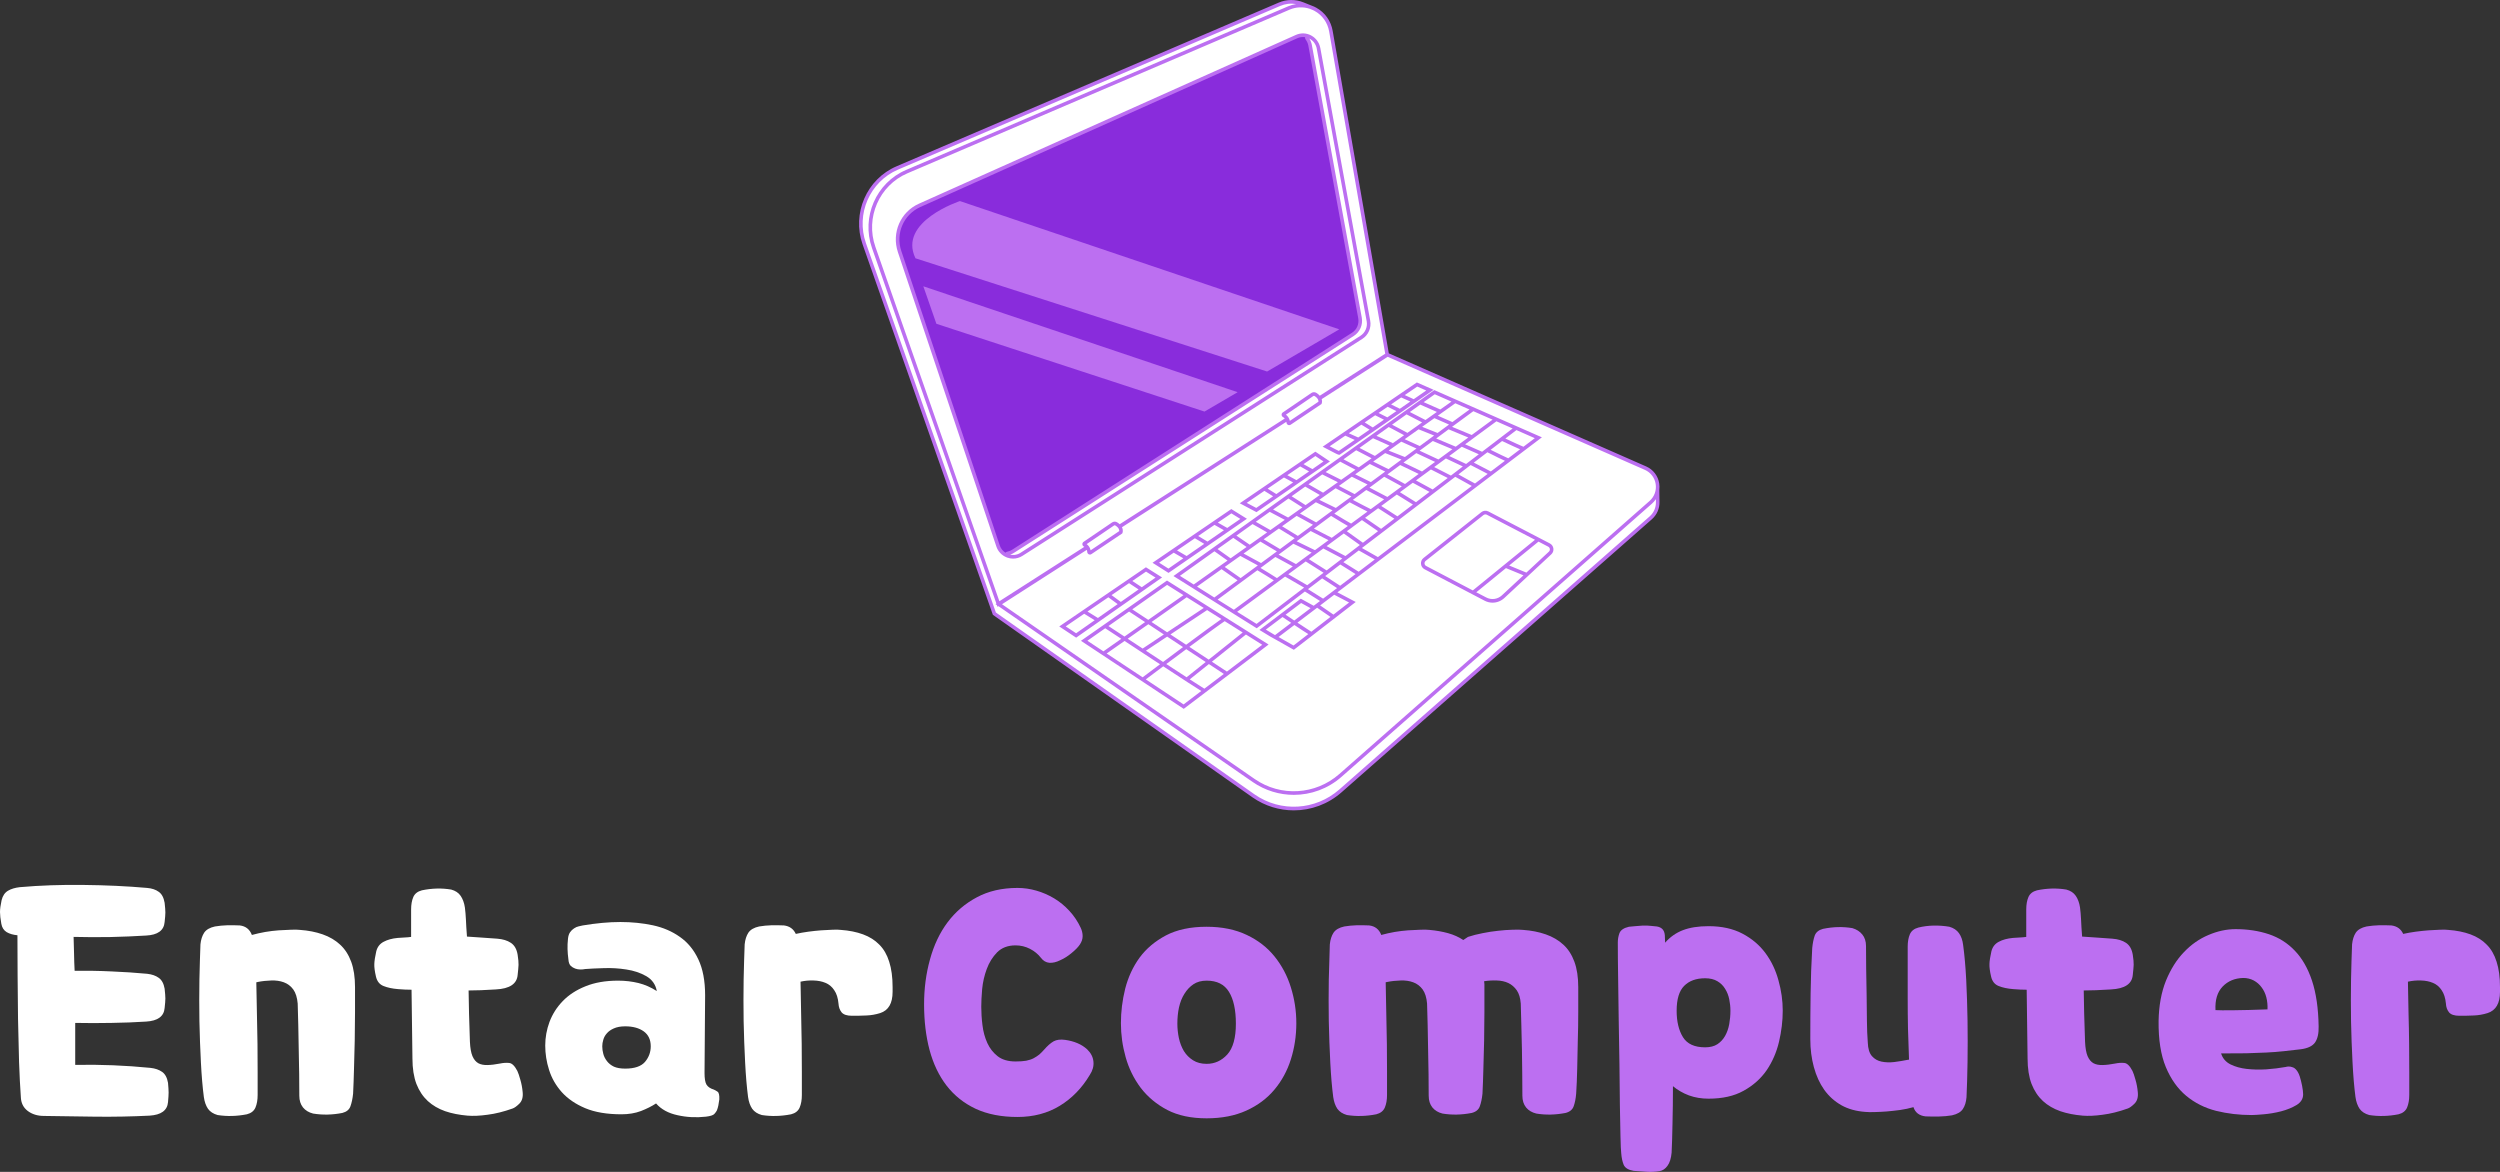 <svg width="128" height="60" viewBox="0 0 128 60" fill="none" xmlns="http://www.w3.org/2000/svg">
<rect x="0" y="0" width="128" height="60" fill="#333333" stroke="none"/>
<g clip-path="url(#clip0_15_200)">
<path d="M0.083 46.086C0.138 45.864 0.246 45.703 0.409 45.606C0.57 45.511 0.772 45.45 1.014 45.423C2.047 45.332 3.134 45.294 4.275 45.309C5.414 45.321 6.501 45.37 7.536 45.462C7.778 45.483 7.975 45.549 8.126 45.66C8.281 45.766 8.383 45.955 8.429 46.224C8.453 46.443 8.467 46.608 8.467 46.719C8.467 46.826 8.453 46.989 8.429 47.207C8.393 47.639 8.077 47.87 7.483 47.9C6.908 47.936 6.303 47.961 5.667 47.976C5.032 47.988 4.398 47.984 3.768 47.969C3.778 48.239 3.785 48.521 3.791 48.815C3.795 49.11 3.806 49.407 3.821 49.706C4.451 49.697 5.081 49.706 5.713 49.737C6.343 49.763 6.95 49.803 7.536 49.858C7.778 49.885 7.975 49.954 8.126 50.064C8.281 50.171 8.383 50.358 8.429 50.621C8.453 50.845 8.467 51.013 8.467 51.123C8.467 51.23 8.453 51.394 8.429 51.611C8.393 52.038 8.077 52.27 7.483 52.305C6.923 52.341 6.333 52.364 5.713 52.373C5.092 52.385 4.472 52.385 3.851 52.373V54.522C5.147 54.497 6.431 54.549 7.703 54.675C7.945 54.701 8.143 54.77 8.3 54.88C8.455 54.987 8.557 55.176 8.603 55.444C8.622 55.663 8.633 55.829 8.633 55.94C8.633 56.046 8.622 56.21 8.603 56.427C8.567 56.854 8.251 57.084 7.657 57.121C6.759 57.166 5.837 57.184 4.896 57.174C3.957 57.163 3.076 57.151 2.255 57.136C1.922 57.136 1.642 57.05 1.415 56.877C1.192 56.705 1.077 56.469 1.067 56.168C1.031 55.671 1.001 55.071 0.976 54.37C0.955 53.665 0.938 52.933 0.923 52.175C0.912 51.419 0.904 50.664 0.901 49.912C0.895 49.161 0.893 48.485 0.893 47.885C0.675 47.866 0.492 47.812 0.341 47.725C0.193 47.633 0.102 47.492 0.068 47.298C0.023 47.045 0 46.845 0 46.696C0 46.544 0.027 46.342 0.083 46.086Z" fill="white"/>
<path d="M18.177 50.537C18.177 50.918 18.177 51.35 18.177 51.832C18.177 52.31 18.172 52.796 18.162 53.288C18.151 53.775 18.14 54.254 18.125 54.72C18.113 55.189 18.098 55.612 18.079 55.993C18.053 56.248 18.007 56.463 17.943 56.641C17.882 56.814 17.742 56.928 17.527 56.983C17.012 57.084 16.513 57.094 16.029 57.014C15.811 56.959 15.639 56.854 15.514 56.702C15.387 56.545 15.325 56.343 15.325 56.1C15.325 55.776 15.321 55.406 15.318 54.995C15.312 54.579 15.304 54.16 15.295 53.737C15.289 53.316 15.282 52.899 15.272 52.487C15.261 52.076 15.251 51.708 15.242 51.383C15.215 51.074 15.14 50.832 15.015 50.659C14.888 50.487 14.727 50.365 14.531 50.293C14.338 50.222 14.124 50.192 13.887 50.201C13.655 50.207 13.422 50.232 13.191 50.278C13.165 50.289 13.142 50.293 13.123 50.293C13.133 50.801 13.142 51.329 13.154 51.878C13.169 52.427 13.178 52.956 13.184 53.463C13.188 53.972 13.191 54.452 13.191 54.903C13.191 55.357 13.191 55.741 13.191 56.062C13.191 56.317 13.154 56.532 13.078 56.709C13.002 56.883 12.855 56.997 12.639 57.052C12.125 57.153 11.625 57.166 11.141 57.09C10.924 57.029 10.759 56.923 10.649 56.77C10.543 56.614 10.471 56.412 10.437 56.168C10.371 55.661 10.32 55.067 10.286 54.385C10.25 53.705 10.226 53.004 10.21 52.282C10.199 51.556 10.199 50.849 10.21 50.163C10.226 49.477 10.242 48.874 10.263 48.35C10.288 48.111 10.35 47.913 10.453 47.755C10.558 47.599 10.742 47.492 11.005 47.435C11.211 47.401 11.421 47.38 11.633 47.374C11.845 47.37 12.058 47.372 12.276 47.382C12.579 47.418 12.785 47.58 12.896 47.87C13.118 47.809 13.345 47.759 13.577 47.717C13.814 47.677 14.043 47.649 14.266 47.633C14.487 47.618 14.693 47.609 14.886 47.603C15.077 47.593 15.236 47.595 15.363 47.611C15.787 47.641 16.172 47.717 16.52 47.839C16.869 47.961 17.166 48.136 17.413 48.365C17.659 48.59 17.848 48.881 17.981 49.241C18.111 49.597 18.177 50.03 18.177 50.537Z" fill="white"/>
<path d="M19.263 48.715C19.318 48.487 19.445 48.323 19.641 48.22C19.838 48.114 20.076 48.049 20.36 48.022C20.485 48.013 20.606 48.005 20.723 47.999C20.839 47.995 20.947 47.984 21.049 47.969V46.566C21.049 46.313 21.087 46.1 21.162 45.926C21.238 45.755 21.384 45.641 21.601 45.584C22.116 45.477 22.615 45.465 23.099 45.545C23.315 45.603 23.477 45.709 23.583 45.865C23.693 46.024 23.767 46.224 23.803 46.468C23.827 46.65 23.844 46.86 23.856 47.092C23.865 47.321 23.882 47.609 23.909 47.953C24.115 47.965 24.342 47.98 24.59 47.999C24.836 48.014 25.123 48.035 25.452 48.06C25.74 48.081 25.974 48.152 26.156 48.273C26.341 48.395 26.459 48.601 26.504 48.891C26.538 49.11 26.553 49.279 26.549 49.401C26.544 49.523 26.529 49.695 26.504 49.912C26.468 50.375 26.095 50.624 25.384 50.659C24.834 50.695 24.37 50.712 23.992 50.712C24.001 51.078 24.009 51.48 24.015 51.916C24.024 52.349 24.039 52.823 24.06 53.341C24.075 53.657 24.117 53.901 24.189 54.073C24.264 54.246 24.365 54.368 24.491 54.438C24.616 54.505 24.773 54.535 24.96 54.53C25.151 54.526 25.363 54.499 25.596 54.454C25.766 54.419 25.923 54.408 26.065 54.423C26.211 54.434 26.353 54.572 26.489 54.835C26.534 54.926 26.583 55.075 26.64 55.277C26.701 55.48 26.74 55.696 26.761 55.924C26.786 56.18 26.727 56.374 26.587 56.511C26.451 56.644 26.337 56.724 26.247 56.755C25.787 56.919 25.358 57.026 24.96 57.075C24.567 57.13 24.227 57.145 23.939 57.121C23.515 57.084 23.131 57.01 22.789 56.892C22.445 56.77 22.15 56.599 21.904 56.374C21.656 56.145 21.461 55.854 21.321 55.498C21.185 55.138 21.117 54.703 21.117 54.194L21.071 50.674C20.965 50.674 20.854 50.672 20.738 50.666C20.627 50.663 20.508 50.655 20.383 50.643C20.084 50.619 19.834 50.565 19.634 50.483C19.431 50.403 19.303 50.239 19.248 49.996C19.187 49.733 19.159 49.521 19.165 49.363C19.169 49.201 19.203 48.986 19.263 48.715Z" fill="white"/>
<path d="M36.072 54.941C36.072 55.216 36.104 55.412 36.17 55.528C36.24 55.646 36.367 55.732 36.549 55.787C36.609 55.814 36.672 55.848 36.738 55.894C36.808 55.94 36.838 56.073 36.829 56.29C36.802 56.519 36.763 56.705 36.708 56.846C36.681 56.904 36.636 56.966 36.572 57.037C36.511 57.102 36.367 57.147 36.14 57.174C35.645 57.229 35.16 57.205 34.688 57.098C34.218 56.997 33.852 56.797 33.59 56.496C33.373 56.639 33.116 56.768 32.819 56.884C32.52 56.997 32.187 57.052 31.82 57.052C31.082 57.052 30.466 56.949 29.966 56.74C29.471 56.532 29.07 56.258 28.763 55.917C28.461 55.578 28.243 55.198 28.113 54.781C27.98 54.366 27.916 53.949 27.916 53.532C27.916 53.12 27.988 52.716 28.135 52.32C28.287 51.92 28.514 51.563 28.816 51.253C29.119 50.939 29.505 50.687 29.974 50.499C30.447 50.306 31.005 50.209 31.646 50.209C32.013 50.209 32.361 50.251 32.69 50.331C33.017 50.413 33.329 50.55 33.628 50.742C33.568 50.407 33.388 50.154 33.091 49.98C32.792 49.809 32.452 49.695 32.07 49.638C31.686 49.577 31.298 49.554 30.904 49.569C30.515 49.58 30.201 49.596 29.959 49.615C29.892 49.63 29.811 49.638 29.717 49.638C29.626 49.638 29.537 49.622 29.452 49.592C29.365 49.561 29.287 49.514 29.217 49.447C29.151 49.377 29.113 49.272 29.104 49.135C29.077 48.936 29.062 48.757 29.058 48.593C29.053 48.432 29.06 48.254 29.081 48.06C29.096 47.923 29.13 47.814 29.187 47.732C29.242 47.652 29.31 47.586 29.391 47.534C29.471 47.479 29.552 47.443 29.633 47.428C29.713 47.408 29.781 47.393 29.838 47.382C30.171 47.327 30.5 47.283 30.829 47.252C31.156 47.222 31.468 47.207 31.767 47.207C32.352 47.207 32.904 47.264 33.424 47.374C33.948 47.487 34.41 47.685 34.809 47.969C35.212 48.249 35.527 48.632 35.754 49.119C35.985 49.603 36.102 50.215 36.102 50.956L36.072 54.941ZM30.836 53.57C30.836 53.697 30.853 53.827 30.889 53.958C30.923 54.092 30.988 54.215 31.078 54.332C31.169 54.45 31.287 54.543 31.434 54.614C31.585 54.68 31.776 54.713 32.009 54.713C32.488 54.713 32.826 54.598 33.023 54.37C33.22 54.137 33.318 53.871 33.318 53.57C33.318 53.234 33.199 52.981 32.962 52.808C32.724 52.636 32.406 52.548 32.009 52.548C31.776 52.548 31.582 52.585 31.427 52.655C31.275 52.722 31.156 52.806 31.071 52.907C30.984 53.004 30.923 53.112 30.889 53.234C30.853 53.352 30.836 53.463 30.836 53.57Z" fill="white"/>
<path d="M45.065 51.87C44.832 51.943 44.6 51.983 44.369 51.992C44.142 52.004 43.892 52.007 43.62 52.007C43.366 52.007 43.191 51.95 43.09 51.832C42.994 51.71 42.941 51.562 42.931 51.383C42.905 51.099 42.833 50.87 42.712 50.697C42.595 50.52 42.447 50.396 42.266 50.323C42.088 50.247 41.883 50.207 41.653 50.201C41.426 50.192 41.203 50.213 40.987 50.262C40.996 50.771 41.006 51.299 41.017 51.847C41.032 52.396 41.042 52.929 41.047 53.448C41.051 53.966 41.055 54.452 41.055 54.903C41.055 55.357 41.055 55.741 41.055 56.062C41.055 56.317 41.017 56.532 40.941 56.709C40.866 56.883 40.718 56.997 40.503 57.052C39.988 57.153 39.489 57.166 39.005 57.09C38.787 57.029 38.623 56.923 38.513 56.77C38.407 56.614 38.335 56.412 38.301 56.168C38.235 55.661 38.184 55.067 38.15 54.385C38.114 53.705 38.089 53.004 38.074 52.282C38.063 51.556 38.063 50.849 38.074 50.163C38.089 49.477 38.106 48.874 38.127 48.35C38.151 48.111 38.214 47.913 38.316 47.755C38.422 47.599 38.605 47.492 38.868 47.435C39.075 47.401 39.285 47.38 39.496 47.374C39.708 47.37 39.922 47.372 40.139 47.382C40.427 47.418 40.627 47.563 40.745 47.816C40.951 47.77 41.165 47.732 41.388 47.702C41.615 47.672 41.831 47.649 42.039 47.633C42.245 47.618 42.436 47.609 42.614 47.603C42.789 47.593 42.935 47.595 43.053 47.611C43.476 47.641 43.855 47.717 44.187 47.839C44.52 47.961 44.796 48.136 45.02 48.365C45.247 48.59 45.415 48.881 45.527 49.241C45.642 49.597 45.701 50.03 45.701 50.537V50.781C45.701 51.371 45.489 51.733 45.065 51.87Z" fill="white"/>
<path d="M53.298 49.043C53.15 48.851 52.961 48.696 52.73 48.578C52.503 48.462 52.258 48.403 51.996 48.403C51.603 48.403 51.287 48.523 51.051 48.761C50.818 49.001 50.642 49.285 50.521 49.615C50.4 49.94 50.321 50.283 50.286 50.643C50.256 51 50.241 51.299 50.241 51.543C50.241 51.844 50.26 52.158 50.302 52.487C50.341 52.819 50.425 53.124 50.551 53.402C50.676 53.676 50.854 53.903 51.081 54.08C51.312 54.259 51.618 54.347 51.996 54.347C52.212 54.347 52.394 54.335 52.541 54.309C52.693 54.278 52.821 54.236 52.927 54.179C53.037 54.118 53.133 54.055 53.215 53.989C53.294 53.918 53.375 53.836 53.457 53.745C53.627 53.547 53.79 53.406 53.941 53.318C54.096 53.232 54.297 53.208 54.539 53.242C55.008 53.309 55.38 53.469 55.658 53.722C55.855 53.911 55.963 54.122 55.984 54.355C56.008 54.583 55.946 54.812 55.795 55.04C55.395 55.711 54.883 56.237 54.259 56.618C53.633 56.999 52.912 57.189 52.095 57.189C51.272 57.189 50.559 57.05 49.954 56.77C49.352 56.486 48.856 56.09 48.463 55.581C48.073 55.075 47.784 54.467 47.593 53.76C47.406 53.055 47.313 52.274 47.313 51.421C47.313 50.613 47.413 49.847 47.616 49.119C47.816 48.388 48.117 47.755 48.516 47.222C48.919 46.685 49.418 46.258 50.014 45.942C50.608 45.622 51.302 45.462 52.095 45.462C52.416 45.462 52.738 45.507 53.056 45.599C53.377 45.69 53.684 45.824 53.971 45.995C54.259 46.168 54.518 46.382 54.751 46.635C54.987 46.89 55.182 47.18 55.333 47.504C55.397 47.641 55.431 47.784 55.431 47.931C55.431 48.073 55.386 48.212 55.295 48.35C55.214 48.477 55.076 48.622 54.879 48.784C54.686 48.948 54.488 49.074 54.281 49.165C54.085 49.262 53.899 49.306 53.729 49.295C53.557 49.279 53.413 49.196 53.298 49.043Z" fill="#BC6FF1"/>
<path d="M61.779 47.45C62.57 47.45 63.256 47.592 63.837 47.87C64.416 48.144 64.891 48.514 65.26 48.975C65.632 49.438 65.91 49.963 66.092 50.552C66.277 51.143 66.372 51.754 66.372 52.389C66.372 53.04 66.277 53.657 66.092 54.24C65.91 54.819 65.63 55.336 65.252 55.787C64.874 56.241 64.393 56.599 63.814 56.862C63.239 57.124 62.56 57.258 61.779 57.258C60.986 57.258 60.315 57.115 59.767 56.831C59.216 56.542 58.762 56.164 58.404 55.696C58.051 55.223 57.794 54.701 57.633 54.126C57.47 53.547 57.391 52.968 57.391 52.389C57.391 51.8 57.463 51.211 57.61 50.621C57.761 50.032 58.005 49.504 58.344 49.035C58.686 48.569 59.139 48.188 59.698 47.892C60.258 47.599 60.95 47.45 61.779 47.45ZM60.281 52.411C60.281 52.651 60.306 52.895 60.357 53.143C60.411 53.392 60.497 53.615 60.614 53.813C60.735 54.008 60.89 54.164 61.083 54.286C61.274 54.408 61.507 54.469 61.779 54.469C62.191 54.469 62.545 54.309 62.838 53.989C63.13 53.665 63.277 53.139 63.277 52.411C63.277 51.706 63.158 51.162 62.922 50.781C62.689 50.4 62.309 50.209 61.779 50.209C61.516 50.209 61.291 50.27 61.106 50.392C60.924 50.514 60.769 50.678 60.644 50.88C60.517 51.078 60.425 51.312 60.364 51.581C60.307 51.846 60.281 52.122 60.281 52.411Z" fill="#BC6FF1"/>
<path d="M76.002 50.537C76.002 50.918 76.002 51.35 76.002 51.832C76.002 52.31 75.996 52.796 75.987 53.288C75.975 53.775 75.964 54.254 75.949 54.72C75.937 55.189 75.922 55.612 75.903 55.993C75.877 56.248 75.831 56.463 75.767 56.641C75.707 56.814 75.567 56.928 75.351 56.983C74.836 57.084 74.337 57.094 73.853 57.014C73.635 56.959 73.463 56.854 73.338 56.702C73.212 56.545 73.149 56.343 73.149 56.1C73.149 55.776 73.145 55.406 73.142 54.995C73.136 54.579 73.128 54.16 73.119 53.737C73.113 53.316 73.106 52.899 73.096 52.487C73.085 52.076 73.075 51.708 73.066 51.383C73.04 51.074 72.964 50.832 72.839 50.659C72.712 50.487 72.552 50.365 72.355 50.293C72.162 50.222 71.948 50.192 71.712 50.201C71.479 50.207 71.246 50.232 71.016 50.278C70.989 50.289 70.966 50.293 70.947 50.293C70.957 50.801 70.966 51.329 70.978 51.878C70.993 52.427 71.002 52.956 71.008 53.463C71.012 53.972 71.016 54.452 71.016 54.903C71.016 55.357 71.016 55.741 71.016 56.062C71.016 56.317 70.978 56.532 70.902 56.709C70.826 56.883 70.679 56.997 70.463 57.052C69.949 57.153 69.449 57.166 68.965 57.09C68.748 57.029 68.583 56.923 68.473 56.77C68.367 56.614 68.296 56.412 68.261 56.168C68.195 55.661 68.144 55.067 68.11 54.385C68.074 53.705 68.05 53.004 68.034 52.282C68.023 51.556 68.023 50.849 68.034 50.163C68.05 49.477 68.067 48.874 68.087 48.35C68.112 48.111 68.174 47.913 68.277 47.755C68.382 47.599 68.566 47.492 68.829 47.435C69.035 47.401 69.245 47.38 69.457 47.374C69.669 47.37 69.882 47.372 70.1 47.382C70.403 47.418 70.609 47.58 70.721 47.87C70.942 47.809 71.169 47.759 71.401 47.717C71.638 47.677 71.867 47.649 72.09 47.633C72.311 47.618 72.517 47.609 72.71 47.603C72.901 47.593 73.06 47.595 73.187 47.611C73.529 47.641 73.847 47.698 74.14 47.778C74.432 47.86 74.693 47.976 74.92 48.129C74.999 48.073 75.08 48.02 75.162 47.969C75.392 47.892 75.642 47.83 75.911 47.778C76.177 47.723 76.441 47.683 76.698 47.656C76.959 47.626 77.205 47.609 77.432 47.603C77.662 47.593 77.848 47.595 77.984 47.611C78.408 47.641 78.793 47.717 79.142 47.839C79.493 47.961 79.794 48.136 80.042 48.365C80.288 48.59 80.477 48.881 80.609 49.241C80.74 49.597 80.806 50.03 80.806 50.537C80.806 50.918 80.806 51.35 80.806 51.832C80.806 52.31 80.799 52.796 80.783 53.288C80.772 53.775 80.763 54.254 80.753 54.72C80.742 55.189 80.725 55.612 80.7 55.993C80.679 56.248 80.636 56.463 80.572 56.641C80.511 56.814 80.371 56.928 80.155 56.983C79.635 57.084 79.136 57.094 78.657 57.014C78.434 56.959 78.26 56.854 78.135 56.702C78.008 56.545 77.946 56.343 77.946 56.1C77.946 55.776 77.942 55.406 77.939 54.995C77.933 54.579 77.927 54.16 77.923 53.737C77.918 53.316 77.908 52.899 77.893 52.487C77.882 52.076 77.872 51.708 77.863 51.383C77.842 51.099 77.774 50.872 77.659 50.704C77.541 50.537 77.398 50.413 77.227 50.331C77.055 50.251 76.859 50.207 76.637 50.201C76.42 50.192 76.202 50.205 75.987 50.239C75.996 50.3 76.002 50.352 76.002 50.392C76.002 50.434 76.002 50.481 76.002 50.537Z" fill="#BC6FF1"/>
<path d="M88.598 51.748C88.598 51.55 88.577 51.356 88.537 51.162C88.496 50.963 88.426 50.786 88.326 50.628C88.229 50.466 88.099 50.337 87.932 50.239C87.766 50.139 87.556 50.087 87.304 50.087C86.844 50.087 86.487 50.217 86.23 50.476C85.972 50.735 85.844 51.16 85.844 51.748C85.844 52.303 85.952 52.754 86.169 53.105C86.385 53.452 86.763 53.623 87.304 53.623C87.556 53.623 87.766 53.57 87.932 53.463C88.099 53.352 88.229 53.209 88.326 53.036C88.426 52.859 88.496 52.659 88.537 52.434C88.577 52.211 88.598 51.983 88.598 51.748ZM85.254 48.266C85.505 47.976 85.808 47.763 86.162 47.626C86.519 47.489 86.958 47.42 87.478 47.42C88.153 47.42 88.73 47.548 89.211 47.801C89.695 48.056 90.088 48.388 90.391 48.799C90.694 49.207 90.915 49.672 91.057 50.194C91.203 50.712 91.276 51.23 91.276 51.748C91.276 52.267 91.212 52.796 91.087 53.333C90.96 53.873 90.749 54.36 90.452 54.797C90.153 55.229 89.759 55.58 89.271 55.848C88.787 56.119 88.189 56.252 87.478 56.252C87.119 56.252 86.784 56.197 86.472 56.084C86.163 55.968 85.891 55.81 85.655 55.612C85.655 56.273 85.647 56.911 85.632 57.525C85.621 58.144 85.605 58.639 85.587 59.011C85.56 59.31 85.49 59.536 85.375 59.689C85.263 59.845 85.127 59.936 84.966 59.963C84.749 59.997 84.523 60.009 84.293 59.993C84.066 59.982 83.848 59.967 83.642 59.948C83.373 59.902 83.205 59.799 83.135 59.643C83.069 59.485 83.025 59.287 83.007 59.049C82.991 58.931 82.978 58.648 82.969 58.203C82.957 57.761 82.948 57.224 82.938 56.595C82.933 55.966 82.925 55.269 82.916 54.507C82.904 53.745 82.893 52.987 82.878 52.228C82.867 51.472 82.857 50.746 82.848 50.049C82.836 49.348 82.832 48.75 82.832 48.251C82.832 48.089 82.859 47.931 82.916 47.778C82.976 47.622 83.137 47.511 83.4 47.45C83.479 47.441 83.585 47.431 83.718 47.42C83.848 47.405 83.983 47.395 84.119 47.389C84.259 47.386 84.395 47.389 84.527 47.405C84.658 47.416 84.758 47.426 84.83 47.435C84.955 47.456 85.051 47.502 85.117 47.572C85.187 47.645 85.227 47.748 85.239 47.885L85.254 48.266Z" fill="#BC6FF1"/>
<path d="M92.688 53.204C92.688 52.432 92.692 51.655 92.703 50.872C92.713 50.085 92.741 49.308 92.786 48.54C92.811 48.287 92.854 48.073 92.915 47.9C92.979 47.729 93.121 47.614 93.339 47.557C93.857 47.45 94.356 47.439 94.837 47.519C95.052 47.58 95.224 47.691 95.351 47.847C95.476 47.999 95.54 48.197 95.54 48.441C95.54 48.776 95.542 49.161 95.548 49.592C95.557 50.024 95.565 50.466 95.571 50.918C95.574 51.371 95.58 51.813 95.586 52.244C95.59 52.676 95.605 53.055 95.631 53.379C95.641 53.69 95.711 53.92 95.843 54.073C95.974 54.221 96.138 54.315 96.335 54.355C96.531 54.396 96.745 54.404 96.978 54.377C97.214 54.347 97.447 54.309 97.674 54.263C97.699 54.263 97.721 54.259 97.742 54.248C97.721 53.741 97.704 53.215 97.689 52.67C97.678 52.127 97.674 51.6 97.674 51.085C97.674 50.567 97.674 50.085 97.674 49.638C97.674 49.186 97.674 48.797 97.674 48.472C97.674 48.218 97.712 48.005 97.787 47.831C97.863 47.66 98.009 47.546 98.226 47.489C98.478 47.428 98.741 47.395 99.013 47.389C99.289 47.386 99.554 47.405 99.808 47.45C100.023 47.511 100.188 47.622 100.299 47.778C100.409 47.931 100.481 48.129 100.511 48.373C100.581 48.881 100.634 49.477 100.67 50.163C100.704 50.849 100.727 51.55 100.738 52.267C100.748 52.983 100.748 53.688 100.738 54.377C100.727 55.063 100.71 55.665 100.685 56.183C100.664 56.427 100.602 56.629 100.496 56.785C100.394 56.938 100.211 57.044 99.944 57.105C99.736 57.14 99.513 57.161 99.27 57.166C99.032 57.17 98.805 57.168 98.59 57.159C98.266 57.123 98.06 56.966 97.969 56.686C97.751 56.747 97.525 56.797 97.288 56.831C97.05 56.862 96.821 56.888 96.6 56.907C96.376 56.923 96.17 56.934 95.979 56.938C95.792 56.944 95.635 56.942 95.51 56.93C95.035 56.896 94.625 56.782 94.277 56.587C93.929 56.389 93.636 56.126 93.399 55.795C93.166 55.465 92.99 55.078 92.87 54.636C92.748 54.191 92.688 53.712 92.688 53.204Z" fill="#BC6FF1"/>
<path d="M101.958 48.715C102.013 48.487 102.14 48.323 102.336 48.22C102.533 48.114 102.771 48.049 103.055 48.022C103.18 48.013 103.301 48.005 103.418 47.999C103.534 47.995 103.642 47.984 103.744 47.969V46.566C103.744 46.313 103.781 46.1 103.857 45.926C103.933 45.755 104.078 45.641 104.296 45.584C104.81 45.477 105.31 45.465 105.794 45.545C106.01 45.603 106.172 45.709 106.278 45.865C106.388 46.024 106.462 46.224 106.498 46.468C106.522 46.65 106.539 46.86 106.551 47.092C106.56 47.321 106.577 47.609 106.604 47.953C106.81 47.965 107.037 47.98 107.285 47.999C107.531 48.014 107.818 48.035 108.147 48.06C108.435 48.081 108.669 48.152 108.851 48.273C109.036 48.395 109.153 48.601 109.199 48.891C109.233 49.11 109.248 49.279 109.244 49.401C109.239 49.523 109.223 49.695 109.199 49.912C109.163 50.375 108.79 50.624 108.079 50.659C107.529 50.695 107.065 50.712 106.687 50.712C106.696 51.078 106.704 51.48 106.71 51.916C106.719 52.349 106.734 52.823 106.755 53.341C106.77 53.657 106.812 53.901 106.884 54.073C106.959 54.246 107.06 54.368 107.186 54.438C107.311 54.505 107.468 54.535 107.655 54.53C107.846 54.526 108.058 54.499 108.291 54.454C108.461 54.419 108.618 54.408 108.76 54.423C108.906 54.434 109.048 54.572 109.184 54.835C109.229 54.926 109.278 55.075 109.335 55.277C109.396 55.48 109.435 55.696 109.456 55.924C109.481 56.18 109.422 56.374 109.282 56.511C109.146 56.644 109.032 56.724 108.942 56.755C108.482 56.919 108.053 57.026 107.655 57.075C107.262 57.13 106.921 57.145 106.634 57.121C106.21 57.084 105.826 57.01 105.484 56.892C105.14 56.77 104.845 56.599 104.599 56.374C104.351 56.145 104.156 55.854 104.016 55.498C103.88 55.138 103.812 54.703 103.812 54.194L103.766 50.674C103.66 50.674 103.549 50.672 103.433 50.666C103.322 50.663 103.203 50.655 103.078 50.643C102.779 50.619 102.529 50.565 102.329 50.483C102.126 50.403 101.998 50.239 101.943 49.996C101.882 49.733 101.854 49.521 101.86 49.363C101.863 49.201 101.898 48.986 101.958 48.715Z" fill="#BC6FF1"/>
<path d="M118.714 52.548C118.724 52.905 118.663 53.179 118.533 53.371C118.4 53.56 118.156 53.676 117.799 53.722C117.5 53.758 117.21 53.791 116.929 53.821C116.65 53.852 116.353 53.874 116.036 53.89C115.722 53.905 115.379 53.918 115.007 53.928C114.632 53.934 114.205 53.935 113.72 53.935C113.8 54.191 113.963 54.377 114.205 54.499C114.447 54.617 114.721 54.694 115.029 54.728C115.342 54.764 115.674 54.772 116.028 54.751C116.38 54.726 116.713 54.686 117.027 54.629C117.072 54.614 117.125 54.606 117.186 54.606C117.25 54.606 117.316 54.619 117.382 54.644C117.452 54.665 117.519 54.713 117.579 54.789C117.644 54.865 117.7 54.972 117.746 55.109C117.791 55.252 117.831 55.412 117.867 55.589C117.901 55.768 117.92 55.915 117.92 56.031C117.92 56.26 117.806 56.443 117.579 56.58C117.356 56.713 117.095 56.82 116.792 56.9C116.49 56.976 116.191 57.027 115.9 57.052C115.606 57.077 115.402 57.09 115.287 57.09C114.655 57.09 114.05 57.02 113.471 56.877C112.89 56.73 112.377 56.473 111.935 56.107C111.496 55.741 111.148 55.252 110.891 54.636C110.633 54.017 110.509 53.227 110.52 52.267C110.535 51.485 110.66 50.8 110.898 50.209C111.14 49.62 111.447 49.133 111.821 48.746C112.194 48.355 112.612 48.064 113.077 47.87C113.541 47.672 114.002 47.572 114.462 47.572C115.082 47.572 115.65 47.66 116.164 47.831C116.683 48.005 117.127 48.287 117.496 48.677C117.869 49.064 118.162 49.575 118.374 50.209C118.585 50.845 118.699 51.624 118.714 52.548ZM114.855 50.072C114.42 50.083 114.069 50.23 113.796 50.514C113.528 50.794 113.406 51.196 113.433 51.718C113.588 51.729 113.896 51.731 114.356 51.725C114.814 51.722 115.394 51.706 116.096 51.68C116.106 51.463 116.085 51.257 116.036 51.062C115.985 50.864 115.903 50.695 115.794 50.552C115.688 50.405 115.553 50.289 115.393 50.201C115.23 50.116 115.052 50.072 114.855 50.072Z" fill="#BC6FF1"/>
<path d="M127.364 51.87C127.132 51.943 126.899 51.983 126.668 51.992C126.441 52.004 126.192 52.007 125.919 52.007C125.666 52.007 125.49 51.95 125.39 51.832C125.293 51.71 125.24 51.562 125.231 51.383C125.204 51.099 125.132 50.87 125.011 50.697C124.894 50.52 124.746 50.396 124.565 50.323C124.387 50.247 124.183 50.207 123.952 50.201C123.725 50.192 123.502 50.213 123.286 50.262C123.296 50.771 123.305 51.299 123.316 51.847C123.332 52.396 123.341 52.929 123.347 53.448C123.351 53.966 123.354 54.452 123.354 54.903C123.354 55.357 123.354 55.741 123.354 56.062C123.354 56.317 123.316 56.532 123.241 56.709C123.165 56.883 123.018 56.997 122.802 57.052C122.287 57.153 121.788 57.166 121.304 57.09C121.086 57.029 120.922 56.923 120.812 56.77C120.706 56.614 120.634 56.412 120.6 56.168C120.534 55.661 120.483 55.067 120.449 54.385C120.413 53.705 120.388 53.004 120.373 52.282C120.362 51.556 120.362 50.849 120.373 50.163C120.388 49.477 120.405 48.874 120.426 48.35C120.451 48.111 120.513 47.913 120.615 47.755C120.721 47.599 120.905 47.492 121.168 47.435C121.374 47.401 121.584 47.38 121.796 47.374C122.008 47.37 122.221 47.372 122.439 47.382C122.726 47.418 122.927 47.563 123.044 47.816C123.25 47.77 123.464 47.732 123.687 47.702C123.914 47.672 124.13 47.649 124.338 47.633C124.544 47.618 124.735 47.609 124.913 47.603C125.089 47.593 125.234 47.595 125.352 47.611C125.775 47.641 126.154 47.717 126.487 47.839C126.82 47.961 127.096 48.136 127.319 48.365C127.546 48.59 127.714 48.881 127.826 49.241C127.941 49.597 128 50.03 128 50.537V50.781C128 51.371 127.788 51.733 127.364 51.87Z" fill="#BC6FF1"/>
<path d="M51.573 28.451C51.802 28.542 52.071 28.529 52.301 28.382L69.698 17.275C69.98 17.096 70.123 16.761 70.063 16.431L67.509 2.475C67.454 2.179 67.254 1.957 67 1.857C66.936 1.833 66.879 1.913 66.923 1.968C66.999 2.067 67.053 2.185 67.076 2.318L69.632 16.275C69.692 16.605 69.546 16.94 69.266 17.119L51.87 28.226C51.777 28.283 51.681 28.319 51.583 28.338C51.524 28.35 51.516 28.428 51.573 28.451ZM46.422 8.788L65.992 0.408C66.917 0.011 67.967 0.591 68.143 1.593L71.026 18.155L71.007 18.167L71.041 18.163L84.253 23.97C84.949 24.276 85.093 25.214 84.518 25.719L68.629 39.702C67.381 40.801 65.557 40.908 64.19 39.963L51.136 30.933L51.163 30.916L51.121 30.925L44.733 12.669C44.194 11.128 44.934 9.426 46.422 8.788Z" fill="white"/>
<path d="M46.059 12.878L51.1 27.95C51.191 28.224 51.408 28.41 51.658 28.479C51.63 28.471 51.601 28.462 51.573 28.451C51.516 28.428 51.524 28.349 51.583 28.338C51.681 28.319 51.777 28.283 51.87 28.226L69.266 17.119C69.546 16.94 69.692 16.605 69.632 16.275L67.076 2.318C67.053 2.185 66.999 2.067 66.923 1.968C66.879 1.913 66.934 1.833 67 1.857C66.809 1.783 66.59 1.781 66.382 1.873L47.084 10.514C46.19 10.916 45.745 11.941 46.059 12.878Z" fill="#892CDC"/>
<path d="M67.254 0.427C67.254 0.427 67.252 0.427 67.25 0.425C67.252 0.427 67.254 0.427 67.254 0.427ZM45.942 8.596L65.512 0.219C65.913 0.048 66.337 0.059 66.701 0.208L66.715 0.211C66.715 0.211 66.936 0.301 67.097 0.364C66.753 0.248 66.363 0.251 65.994 0.41L46.424 8.786C44.936 9.423 44.196 11.124 44.735 12.667L51.119 30.923L51.161 30.914L51.134 30.931L64.188 39.963C65.553 40.908 67.377 40.801 68.627 39.702L84.518 25.722C84.722 25.543 84.834 25.309 84.864 25.067L84.874 25.705C84.879 25.999 84.766 26.298 84.518 26.515L68.627 40.496C67.377 41.594 65.553 41.702 64.188 40.755L50.911 31.417L44.251 12.476C43.712 10.933 44.453 9.234 45.942 8.596ZM67.004 1.857C67.256 1.956 67.458 2.179 67.511 2.477L70.065 16.431C70.125 16.763 69.98 17.098 69.7 17.277L52.299 28.38C52.071 28.527 51.8 28.54 51.571 28.449C51.516 28.426 51.524 28.348 51.583 28.336C51.681 28.317 51.777 28.281 51.868 28.224L69.266 17.121C69.548 16.942 69.692 16.607 69.632 16.275L67.08 2.32C67.055 2.185 67 2.067 66.925 1.968C66.883 1.913 66.938 1.833 67.004 1.857ZM66.806 30.173L64.339 32.055C63.321 31.424 61.661 30.38 60.248 29.489L73.449 20.08L78.762 22.411L68.304 30.342L69.244 30.834L66.236 33.16L65.292 32.627C65.285 32.632 65.041 32.487 64.647 32.243L66.609 30.763L67.271 31.125L67.748 30.763L66.806 30.173ZM59.754 29.834L64.789 33.006L60.603 36.179L55.509 32.807C56.336 32.232 58.715 30.563 59.754 29.834ZM55.097 32.535L54.399 32.072L58.674 29.155L59.332 29.569L55.097 32.535ZM63.045 26.174L63.675 26.564L59.826 29.222C59.599 29.079 59.381 28.942 59.177 28.812L63.045 26.174ZM63.652 25.759L67.348 23.236L67.927 23.627L64.326 26.115L63.652 25.759ZM67.901 22.861L72.552 19.687L73.212 19.977L68.559 23.191C68.546 23.2 68.213 23.027 67.901 22.861ZM75.9 26.296L72.938 28.643C72.798 28.755 72.817 28.978 72.978 29.062L76.053 30.674C76.35 30.83 76.713 30.78 76.959 30.55L79.365 28.313C79.492 28.195 79.464 27.986 79.312 27.908L76.165 26.271C76.08 26.225 75.976 26.235 75.9 26.296Z" fill="white"/>
<path d="M61.67 21.072L47.943 16.578L47.274 14.658L63.367 20.08L61.67 21.072ZM68.57 16.862L49.148 10.295C49.148 10.295 45.959 11.341 46.873 13.225L64.876 19.022L68.57 16.862Z" fill="#BC6FF1"/>
<path d="M77.964 22.901C77.964 22.903 77.964 22.903 77.964 22.903V22.901ZM77.642 22.021L77.075 22.453C77.421 22.615 77.869 22.823 78 22.874L78.582 22.434L77.642 22.021ZM72.892 20.59L73.744 20.966L74.315 20.562L73.46 20.186L72.892 20.59ZM61.118 29.927L62.849 28.7L62.179 28.226L60.412 29.483C60.656 29.637 60.891 29.784 61.118 29.927ZM64.335 31.943L66.77 30.085L65.796 29.521L63.342 31.325C63.726 31.565 64.059 31.771 64.335 31.943ZM66.618 30.874L65.822 31.474C65.96 31.565 66.113 31.668 66.266 31.771L67.101 31.139L66.618 30.874ZM65.281 32.518L66.109 31.889C65.979 31.802 65.831 31.703 65.665 31.592L64.81 32.236C65.099 32.413 65.226 32.487 65.281 32.518ZM66.985 32.465C66.857 32.388 66.643 32.248 66.272 32L65.461 32.615L66.229 33.05L66.985 32.465ZM67.326 31.2L66.429 31.88C66.745 32.091 67.032 32.278 67.14 32.345L68.12 31.586L67.437 31.116L67.326 31.2ZM68.313 30.451L67.802 30.838L67.592 30.998L68.273 31.468L69.073 30.849L68.313 30.451ZM76.32 23.031C76.706 23.223 77.101 23.414 77.222 23.465L77.829 23.004C77.672 22.937 77.398 22.812 76.908 22.581L76.32 23.031ZM75.015 22.749L75.883 23.13L77.447 21.937L76.617 21.571L75.015 22.749ZM74.345 21.853L75.352 22.272L76.42 21.486L75.435 21.053C75.312 21.141 74.92 21.428 74.345 21.853ZM73.617 21.284L74.362 21.61C74.525 21.491 74.672 21.383 74.797 21.289L75.219 20.981C75.227 20.975 75.23 20.971 75.238 20.966L74.512 20.647L73.617 21.284ZM72.985 21.505L73.568 21.091L72.717 20.716L72.183 21.095C72.527 21.274 72.874 21.453 72.985 21.505ZM72.06 22.162L72.811 21.628C72.669 21.56 72.429 21.434 72.015 21.215L71.273 21.743L72.06 22.162ZM71.294 22.705L71.89 22.282L71.105 21.863L70.475 22.314L71.304 22.684L71.294 22.705ZM70.394 23.343L71.141 22.814L70.299 22.438L69.605 22.933L70.394 23.343ZM69.569 23.93L70.225 23.463L69.437 23.053L68.786 23.517L69.569 23.93ZM68.669 24.568L69.399 24.05L68.618 23.637L67.872 24.168L68.669 24.568ZM67.742 25.225L68.499 24.69L67.7 24.29L66.993 24.795L67.742 25.225ZM66.845 25.862L67.575 25.343L66.828 24.913L66.132 25.408L66.845 25.862ZM65.951 26.498L66.683 25.978L65.969 25.524L65.181 26.086L65.951 26.498ZM65.044 27.14L65.782 26.616L65.01 26.206L64.297 26.715L65.044 27.14ZM63.987 27.89L64.878 27.258L64.131 26.833L63.304 27.424L63.987 27.89ZM63.826 28.005L63.144 27.538L62.338 28.111L63.007 28.586L63.826 28.005ZM63.52 29.599C63.787 29.403 64.082 29.186 64.401 28.95L63.503 28.462L62.705 29.028L63.52 29.599ZM63.363 29.716L62.544 29.142L61.288 30.034C61.6 30.232 61.895 30.417 62.173 30.592C62.313 30.489 62.742 30.173 63.363 29.716ZM64.377 29.197C63.363 29.944 62.614 30.497 62.342 30.699C62.64 30.885 62.918 31.059 63.174 31.219L65.22 29.716C65.041 29.599 64.655 29.365 64.377 29.197ZM66.191 29.001L65.3 28.517C65.033 28.713 64.78 28.902 64.538 29.079C64.808 29.241 65.219 29.491 65.379 29.599L66.191 29.001ZM66.93 29.963L67.766 29.325L66.853 28.746L65.96 29.401L66.93 29.963ZM67.695 29.613L66.968 30.165L67.742 30.651L68.457 30.11L67.695 29.613ZM68.623 28.902L67.85 29.493L68.614 29.99L69.404 29.392L68.623 28.902ZM69.569 28.182L68.78 28.782L69.563 29.272L70.388 28.645L69.569 28.182ZM74.51 24.412L71.614 26.622L69.73 28.058L70.549 28.523L75.355 24.881C75.21 24.806 74.958 24.665 74.51 24.412ZM74.2 23.349L75.064 23.755L75.715 23.259L74.843 22.874L74.2 23.349ZM73.676 22.345C73.628 22.379 73.581 22.415 73.534 22.451L74.534 22.871L75.176 22.4L74.169 21.981C74.016 22.095 73.852 22.217 73.676 22.345ZM71.93 23.4C72.134 23.252 72.333 23.105 72.524 22.964L71.744 22.613L71.099 23.071L71.93 23.4ZM69.732 26.629L69.242 26.989C69.242 26.989 69.242 26.989 69.242 26.991L68.958 27.199L69.781 27.788L70.556 27.195L69.732 26.629ZM70.56 26.022L70.252 26.248H70.25L69.891 26.513L70.712 27.077L71.392 26.557C71.252 26.473 71.007 26.313 70.56 26.022ZM71.516 25.321L70.719 25.905C71.022 26.102 71.417 26.357 71.549 26.437L72.342 25.833L71.516 25.321ZM72.335 24.717L71.676 25.201L72.499 25.713L73.191 25.185L72.335 24.717ZM73.263 24.037L72.499 24.597L73.352 25.061L74.124 24.473L73.263 24.037ZM69.134 26.839C69.134 26.841 69.134 26.841 69.134 26.841V26.839ZM66.389 27.713L67.326 28.169L68.02 27.658L67.106 27.188C66.862 27.365 66.624 27.542 66.389 27.713ZM67.273 27.064L68.186 27.536L69.011 26.93C68.865 26.85 68.612 26.696 68.152 26.414C67.857 26.633 67.562 26.85 67.273 27.064ZM68.315 26.296C68.631 26.488 69.045 26.738 69.177 26.808L70.014 26.193C69.86 26.119 69.59 25.976 69.102 25.717C68.839 25.909 68.576 26.104 68.315 26.296ZM69.266 25.593C69.607 25.774 70.049 26.006 70.184 26.069L70.867 25.566L69.953 25.088C69.726 25.256 69.497 25.425 69.266 25.593ZM70.118 24.966L71.033 25.444L71.771 24.901L70.872 24.41C70.624 24.593 70.373 24.779 70.118 24.966ZM71.037 24.29L71.937 24.781L72.637 24.265L71.689 23.81C71.476 23.966 71.258 24.126 71.037 24.29ZM71.858 23.684L72.807 24.141L73.477 23.65L72.514 23.2C72.302 23.356 72.083 23.518 71.858 23.684ZM72.684 23.075L73.647 23.524L74.36 23L73.36 22.579C73.146 22.735 72.921 22.901 72.684 23.075ZM74.897 23.882L74.029 23.473L73.43 23.913L74.287 24.349L74.897 23.882ZM69.626 27.904L68.801 27.313L67.921 27.961L68.886 28.47L69.626 27.904ZM68.724 28.593L67.755 28.083L67.012 28.628L67.923 29.205L68.724 28.593ZM67.157 28.293L66.221 27.839C65.962 28.03 65.709 28.216 65.464 28.397L66.355 28.881L67.157 28.293ZM63.671 28.342L64.566 28.828C64.823 28.639 65.094 28.439 65.376 28.232L64.532 27.73L63.671 28.342ZM64.698 27.612L65.538 28.113C65.78 27.932 66.032 27.748 66.289 27.557L65.478 27.06L64.698 27.612ZM65.642 26.944L66.45 27.439C66.703 27.252 66.963 27.062 67.224 26.869L66.389 26.412L65.642 26.944ZM66.558 26.292L67.388 26.747C67.664 26.544 67.946 26.338 68.226 26.13L67.373 25.715L66.558 26.292ZM67.547 25.591L68.394 26.006C68.512 25.921 68.627 25.835 68.744 25.749C68.894 25.639 69.041 25.53 69.191 25.42L68.383 24.999L67.547 25.591ZM68.553 24.879L69.357 25.298C69.579 25.134 69.8 24.97 70.019 24.808L69.213 24.408L68.553 24.879ZM69.386 24.286L70.188 24.684C70.435 24.503 70.681 24.322 70.921 24.145L70.135 23.755L69.386 24.286ZM70.307 23.633L71.09 24.021C71.315 23.854 71.538 23.69 71.754 23.53L70.92 23.198L70.307 23.633ZM71.918 22.488L72.694 22.838C72.904 22.684 73.106 22.535 73.297 22.394C73.341 22.362 73.382 22.331 73.426 22.299C73.282 22.244 73.042 22.147 72.633 21.981L71.918 22.488ZM72.813 21.853C73.116 21.975 73.486 22.124 73.604 22.168C73.816 22.013 74.012 21.869 74.19 21.737L73.441 21.409L72.813 21.853ZM75.459 23.686L76.331 24.139L77.052 23.593C76.899 23.524 76.63 23.395 76.155 23.156L75.459 23.686ZM76.169 24.263L75.297 23.81L74.671 24.29C74.984 24.465 75.389 24.69 75.52 24.755L76.169 24.263ZM78.073 23.052L77.294 23.642L75.586 24.936L68.476 30.327L69.414 30.821L67.205 32.528C67.205 32.528 67.205 32.528 67.205 32.529L66.244 33.27L65.247 32.707C65.166 32.672 64.999 32.569 64.6 32.324L64.483 32.253L66.601 30.653L67.261 31.015L67.585 30.771L66.811 30.285L64.345 32.167L64.292 32.135C63.452 31.613 62.075 30.75 60.198 29.567L60.081 29.493L73.437 19.973L78.945 22.391L78.073 23.052ZM56.495 33.349L57.41 32.707C57.005 32.442 56.703 32.244 56.587 32.167C56.228 32.419 55.908 32.642 55.674 32.806L56.495 33.349ZM61.505 35.379C61.381 35.305 61.175 35.172 60.817 34.939C60.461 34.709 60.021 34.421 59.557 34.116C59.247 34.349 58.944 34.575 58.664 34.785L60.599 36.067L61.505 35.379ZM63.792 32.487L62.048 33.88L62.818 34.385L64.626 33.013L63.792 32.487ZM57.972 31.198L58.791 31.737L60.592 30.472L59.756 29.946C59.461 30.154 58.746 30.655 57.972 31.198ZM58.629 31.851L57.809 31.312C57.452 31.562 57.089 31.817 56.752 32.053C56.983 32.204 57.263 32.388 57.573 32.592L58.629 31.851ZM58.504 33.206L59.589 32.484L58.795 31.96L57.739 32.703C57.983 32.863 58.241 33.032 58.504 33.206ZM59.069 33.798C58.541 33.452 58.012 33.103 57.577 32.817L56.661 33.459L58.502 34.678C58.653 34.564 58.982 34.316 59.393 34.01C59.285 33.939 59.177 33.869 59.069 33.798ZM60.571 33.13L59.758 32.594L58.672 33.316C58.965 33.509 59.262 33.703 59.55 33.892C59.865 33.655 60.219 33.392 60.571 33.13ZM60.895 33.12L61.886 33.773L63.626 32.383L62.705 31.804C62.519 31.922 61.778 32.465 60.895 33.12ZM61.634 31.127L60.76 30.579L58.958 31.846L59.758 32.373L61.634 31.127ZM59.926 32.484L60.73 33.011C61.496 32.442 62.232 31.903 62.535 31.695L61.804 31.236L59.926 32.484ZM60.753 34.676L61.733 33.894L60.736 33.238C60.405 33.484 60.057 33.743 59.714 33.998C60.093 34.246 60.448 34.478 60.753 34.676ZM62.661 34.505L61.895 34L60.915 34.783C61.286 35.023 61.558 35.198 61.663 35.261L62.661 34.505ZM59.701 29.758L59.75 29.723L64.952 33L61.725 35.446L60.658 36.254L60.607 36.294L55.345 32.809L55.456 32.731C56.368 32.099 59.152 30.144 59.701 29.758ZM57.974 29.746L58.46 30.066L59.164 29.573L58.676 29.266L57.974 29.746ZM55.097 32.423L56.048 31.756L55.511 31.424L54.564 32.07L55.097 32.423ZM56.748 30.581L55.68 31.31L56.213 31.64L57.225 30.931L56.748 30.581ZM57.386 30.819L58.295 30.18L57.807 29.858L56.911 30.47L57.386 30.819ZM55.099 32.648L54.233 32.074L58.672 29.045L59.499 29.565L55.099 32.648ZM62.353 26.757L62.835 27.031L63.505 26.568L63.047 26.285L62.353 26.757ZM59.824 29.112L60.586 28.584L60.094 28.298L59.345 28.809L59.824 29.112ZM61.178 27.559L60.265 28.182L60.755 28.468L61.657 27.845L61.178 27.559ZM61.825 27.729L62.665 27.148L62.183 26.873L61.347 27.443L61.825 27.729ZM59.828 29.333L59.009 28.814L63.043 26.064L63.843 26.561L59.828 29.333ZM66.739 23.764L67.195 24.019L67.763 23.627L67.348 23.349L66.739 23.764ZM64.32 26.006L65.183 25.41L64.736 25.132L63.832 25.747L64.32 26.006ZM65.739 24.448L64.903 25.018L65.347 25.296L66.208 24.701L65.739 24.448ZM66.378 24.583L67.025 24.137L66.569 23.88L65.911 24.33L66.378 24.583ZM64.331 26.222L63.475 25.768L67.297 23.16L67.348 23.126L68.092 23.625L64.331 26.222ZM72.563 19.792L71.924 20.228C72.168 20.337 72.306 20.398 72.382 20.438L73.023 19.994L72.563 19.792ZM69.703 21.743L69.058 22.183L69.541 22.4L70.12 22L69.703 21.743ZM70.409 21.261L69.872 21.628L70.286 21.886L70.859 21.489L70.409 21.261ZM71.672 20.929L72.208 20.558C72.081 20.501 71.892 20.417 71.742 20.35L71.224 20.706L71.672 20.929ZM71.048 20.826L70.583 21.143L71.031 21.369L71.496 21.049L71.048 20.826ZM68.546 23.088L69.361 22.524L68.879 22.305L68.08 22.85C68.374 23.006 68.495 23.065 68.546 23.088ZM68.565 23.286C68.508 23.286 68.376 23.217 67.857 22.943L67.721 22.871L72.501 19.609L72.543 19.581L73.403 19.958L68.61 23.269C68.595 23.278 68.584 23.286 68.565 23.286ZM79.352 28.108C79.344 28.056 79.316 28.014 79.269 27.99L78.771 27.73L77.269 28.954L78.151 29.317L79.303 28.245C79.341 28.209 79.36 28.159 79.352 28.108ZM76.123 26.353C76.1 26.342 76.076 26.336 76.053 26.336C76.019 26.336 75.985 26.347 75.957 26.368L72.995 28.717C72.953 28.75 72.932 28.801 72.936 28.855C72.942 28.908 72.972 28.954 73.019 28.978L75.408 30.23L78.592 27.637L76.123 26.353ZM76.095 30.59C76.358 30.729 76.679 30.685 76.897 30.482L78.001 29.456L77.105 29.087L75.586 30.325L76.095 30.59ZM77.022 30.619C76.853 30.775 76.638 30.857 76.418 30.857C76.278 30.857 76.138 30.823 76.012 30.756L72.934 29.144C72.832 29.091 72.764 28.988 72.754 28.872C72.743 28.755 72.79 28.643 72.881 28.571L75.843 26.224C75.947 26.14 76.089 26.126 76.207 26.187L79.354 27.824C79.452 27.875 79.519 27.973 79.534 28.083C79.549 28.193 79.509 28.306 79.428 28.38L77.022 30.619ZM44.336 12.45L50.989 31.36L64.243 40.679C65.572 41.599 67.352 41.495 68.57 40.424L84.459 26.443C84.673 26.254 84.788 25.991 84.783 25.703L84.781 25.557C84.724 25.641 84.658 25.721 84.578 25.789L68.689 39.771C67.992 40.386 67.12 40.697 66.242 40.697C65.51 40.697 64.776 40.479 64.138 40.039L51.121 31.036L51.072 31.066L51.041 30.981L50.968 30.931L51.015 30.901L44.646 12.701C44.092 11.114 44.856 9.358 46.386 8.703L65.956 0.322C66.089 0.267 66.225 0.229 66.363 0.208C66.089 0.16 65.807 0.193 65.544 0.305L45.976 8.685C44.535 9.303 43.814 10.956 44.336 12.45ZM84.771 24.785C84.722 24.459 84.514 24.187 84.215 24.056L71.048 18.268L67.672 20.434C67.71 20.56 67.672 20.655 67.67 20.661L67.659 20.687L66.083 21.745C66.058 21.76 66.032 21.768 66.005 21.768C65.985 21.768 65.964 21.764 65.945 21.754C65.901 21.731 65.871 21.686 65.867 21.636C65.867 21.621 65.864 21.608 65.862 21.596L57.444 26.995C57.524 27.151 57.473 27.279 57.469 27.287L57.458 27.313L55.88 28.371C55.857 28.386 55.831 28.395 55.804 28.395C55.784 28.395 55.763 28.39 55.744 28.38C55.7 28.357 55.67 28.314 55.666 28.262C55.664 28.22 55.655 28.184 55.642 28.153L51.303 30.937L64.243 39.887C65.574 40.807 67.352 40.702 68.57 39.632L84.459 25.648C84.703 25.433 84.82 25.109 84.771 24.785ZM57.102 26.902C57.085 26.89 57.06 26.89 57.041 26.904L55.638 27.858C55.717 27.919 55.808 28.018 55.84 28.176L57.304 27.193C57.31 27.146 57.301 27.026 57.102 26.902ZM67.303 20.274C67.286 20.263 67.261 20.265 67.243 20.276L65.839 21.232C65.916 21.291 66.009 21.392 66.041 21.549L67.505 20.567C67.511 20.518 67.5 20.398 67.303 20.274ZM68.052 1.608C67.973 1.158 67.702 0.775 67.305 0.558C67.275 0.541 67.244 0.526 67.214 0.513L67.059 0.45C66.724 0.339 66.359 0.353 66.028 0.494L46.458 8.874C45.017 9.491 44.298 11.145 44.82 12.638L51.168 30.784L55.517 27.999C55.507 27.993 55.496 27.986 55.487 27.98C55.445 27.957 55.419 27.913 55.417 27.864C55.415 27.816 55.437 27.77 55.479 27.742L56.939 26.749C57.019 26.696 57.121 26.692 57.199 26.744C57.249 26.774 57.293 26.808 57.327 26.841L65.78 21.428C65.75 21.396 65.718 21.371 65.688 21.354C65.646 21.329 65.62 21.286 65.618 21.238C65.616 21.188 65.638 21.143 65.68 21.116L67.14 20.122C67.22 20.068 67.32 20.066 67.4 20.116C67.475 20.163 67.532 20.213 67.573 20.261L70.923 18.11L68.052 1.608ZM45.904 8.514L65.472 0.133C65.879 -0.04 66.325 -0.044 66.734 0.12L67.12 0.274C67.176 0.293 67.229 0.314 67.284 0.339C67.322 0.356 67.358 0.375 67.392 0.394C67.838 0.64 68.145 1.071 68.232 1.577L71.107 18.091L84.289 23.884C84.645 24.042 84.894 24.368 84.953 24.757C84.968 24.861 84.97 24.966 84.957 25.069L84.966 25.7C84.974 26.039 84.832 26.361 84.578 26.584L68.689 40.565C67.992 41.178 67.12 41.491 66.242 41.491C65.51 41.491 64.776 41.274 64.138 40.832L50.835 31.478L44.164 12.511C43.61 10.926 44.374 9.169 45.904 8.514ZM69.974 16.449L67.418 2.492C67.413 2.465 67.407 2.437 67.4 2.41C67.396 2.4 67.39 2.389 67.386 2.378C67.382 2.362 67.377 2.347 67.371 2.334C67.365 2.319 67.358 2.305 67.35 2.292C67.345 2.282 67.341 2.271 67.333 2.26C67.326 2.246 67.316 2.233 67.307 2.218C67.301 2.21 67.297 2.2 67.29 2.191C67.28 2.178 67.269 2.166 67.26 2.153C67.252 2.145 67.246 2.136 67.239 2.128C67.227 2.117 67.216 2.107 67.205 2.096C67.197 2.088 67.188 2.08 67.18 2.073C67.171 2.063 67.159 2.056 67.148 2.046C67.137 2.039 67.125 2.029 67.114 2.021C67.106 2.016 67.097 2.012 67.089 2.006C67.074 1.997 67.059 1.987 67.042 1.978C67.042 1.978 67.042 1.978 67.04 1.978C67.103 2.077 67.146 2.185 67.167 2.301L69.722 16.258C69.79 16.628 69.63 16.997 69.316 17.199L51.917 28.304C51.855 28.344 51.789 28.376 51.719 28.399C51.721 28.399 51.721 28.399 51.721 28.399C51.755 28.407 51.789 28.411 51.821 28.413C51.834 28.414 51.847 28.414 51.861 28.414C51.872 28.414 51.881 28.414 51.891 28.414C51.906 28.414 51.923 28.413 51.938 28.413C51.948 28.411 51.957 28.409 51.965 28.409C51.982 28.407 51.999 28.403 52.014 28.399C52.023 28.397 52.031 28.395 52.04 28.393C52.057 28.39 52.072 28.384 52.089 28.38C52.097 28.376 52.105 28.374 52.114 28.371C52.131 28.365 52.148 28.357 52.163 28.35C52.171 28.348 52.178 28.344 52.184 28.34C52.207 28.329 52.229 28.317 52.252 28.302L69.648 17.197C69.9 17.037 70.027 16.744 69.974 16.449ZM66.42 1.959L47.12 10.6C46.265 10.985 45.846 11.951 46.146 12.848L51.185 27.919C51.238 28.079 51.342 28.211 51.478 28.298C51.501 28.273 51.531 28.253 51.567 28.247C51.656 28.23 51.741 28.197 51.821 28.146L69.217 17.041C69.469 16.881 69.596 16.588 69.541 16.292L66.987 2.336C66.966 2.221 66.919 2.117 66.849 2.025C66.823 1.989 66.813 1.945 66.819 1.903C66.684 1.884 66.546 1.901 66.42 1.959ZM52.35 28.46C52.203 28.553 52.038 28.601 51.872 28.601H51.87C51.768 28.601 51.666 28.584 51.566 28.548C51.558 28.546 51.55 28.542 51.543 28.538C51.541 28.538 51.541 28.538 51.539 28.536C51.539 28.536 51.539 28.536 51.537 28.536C51.289 28.437 51.098 28.237 51.013 27.98L45.972 12.909C45.641 11.918 46.103 10.853 47.047 10.43L66.346 1.789C66.599 1.675 66.887 1.684 67.133 1.816C67.135 1.818 67.137 1.818 67.138 1.819C67.146 1.823 67.152 1.827 67.159 1.833C67.184 1.846 67.207 1.861 67.229 1.877C67.243 1.886 67.254 1.896 67.265 1.903C67.282 1.917 67.299 1.93 67.314 1.945C67.326 1.957 67.337 1.968 67.348 1.979C67.364 1.993 67.377 2.008 67.39 2.023C67.401 2.035 67.411 2.048 67.422 2.061C67.433 2.077 67.445 2.092 67.456 2.109C67.466 2.122 67.473 2.136 67.483 2.151C67.494 2.168 67.504 2.187 67.513 2.206C67.519 2.22 67.526 2.233 67.534 2.246C67.543 2.269 67.551 2.29 67.558 2.313C67.562 2.326 67.568 2.338 67.572 2.349C67.583 2.385 67.592 2.421 67.6 2.458L70.154 16.414C70.222 16.784 70.063 17.154 69.747 17.355L52.35 28.46Z" fill="#BC6FF1"/>
</g>
<defs>
<clipPath id="clip0_15_200">
<rect width="128" height="60" fill="white"/>
</clipPath>
</defs>
</svg>
